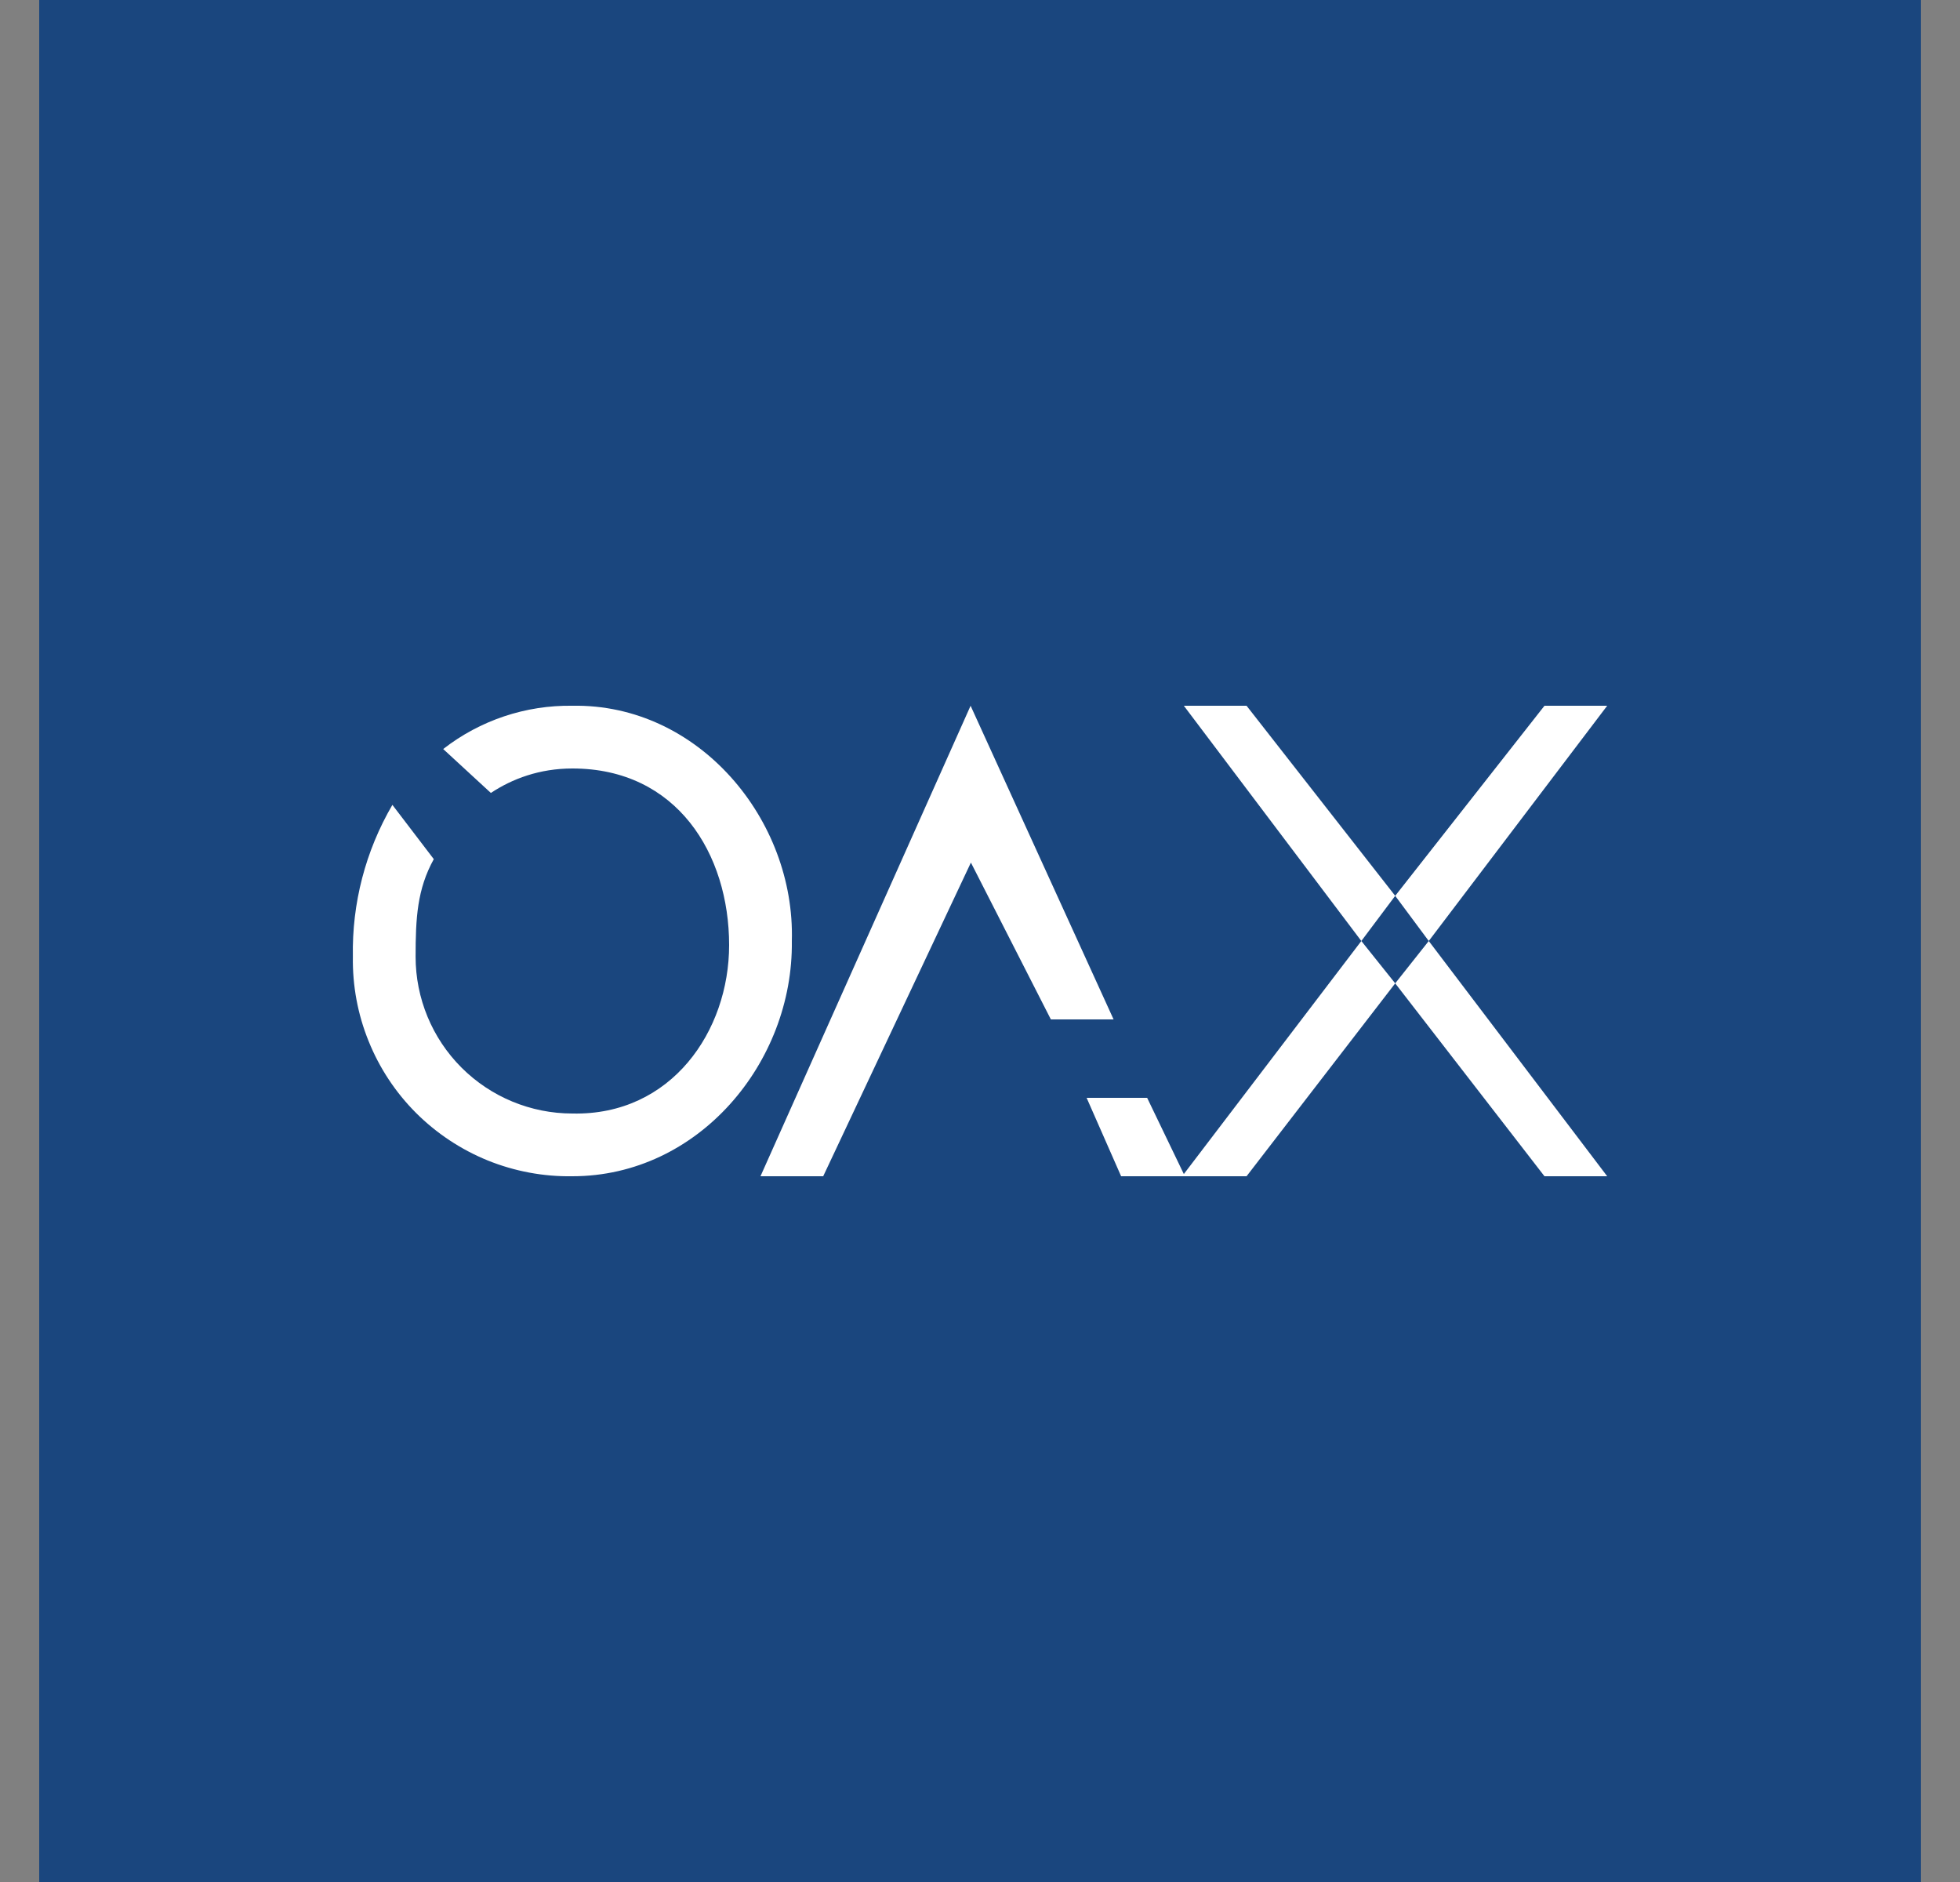 <svg width="25" height="24" viewBox="0 0 25 24" fill="none" xmlns="http://www.w3.org/2000/svg">
<rect x="0" y="0" width="25" height="24" fill="#808080" stroke="none"/>
<g clip-path="url(#clip0_328_32592)">
<path d="M24.5 0H0.5V24H24.5V0Z" fill="#1A467E"/>
<path d="M10.5 15H9.7L12.38 9L14.204 13H13.404L12.384 11L10.5 15ZM15.1 14.972L17.364 12L15.1 9H15.9L17.796 11.424L17.364 12L17.796 12.54L15.9 15H14.3L13.86 14H14.632L15.1 14.972ZM18.224 12L17.796 11.424L19.7 9H20.5L18.224 12ZM18.224 12L20.5 15H19.7L17.796 12.54L18.224 12ZM10.1 12C10.12 13.552 8.908 15 7.301 15C6.931 15.006 6.564 14.937 6.222 14.799C5.88 14.66 5.569 14.454 5.307 14.193C5.046 13.932 4.84 13.621 4.702 13.278C4.563 12.936 4.495 12.569 4.501 12.2C4.488 11.521 4.662 10.851 5.005 10.264L5.533 10.956C5.321 11.34 5.301 11.708 5.301 12.2C5.301 12.73 5.511 13.239 5.886 13.614C6.261 13.989 6.77 14.2 7.301 14.2C8.564 14.228 9.3 13.148 9.3 12.052C9.3 10.892 8.636 9.8 7.301 9.8C6.881 9.8 6.533 9.932 6.261 10.112L5.653 9.552C6.123 9.186 6.704 8.991 7.301 9C8.912 8.972 10.144 10.452 10.1 12Z" fill="white"/>
</g>
<defs>
<clipPath id="clip0_328_32592">
<rect width="24" height="24" fill="white" transform="translate(0.5)"/>
</clipPath>
</defs>
</svg>
